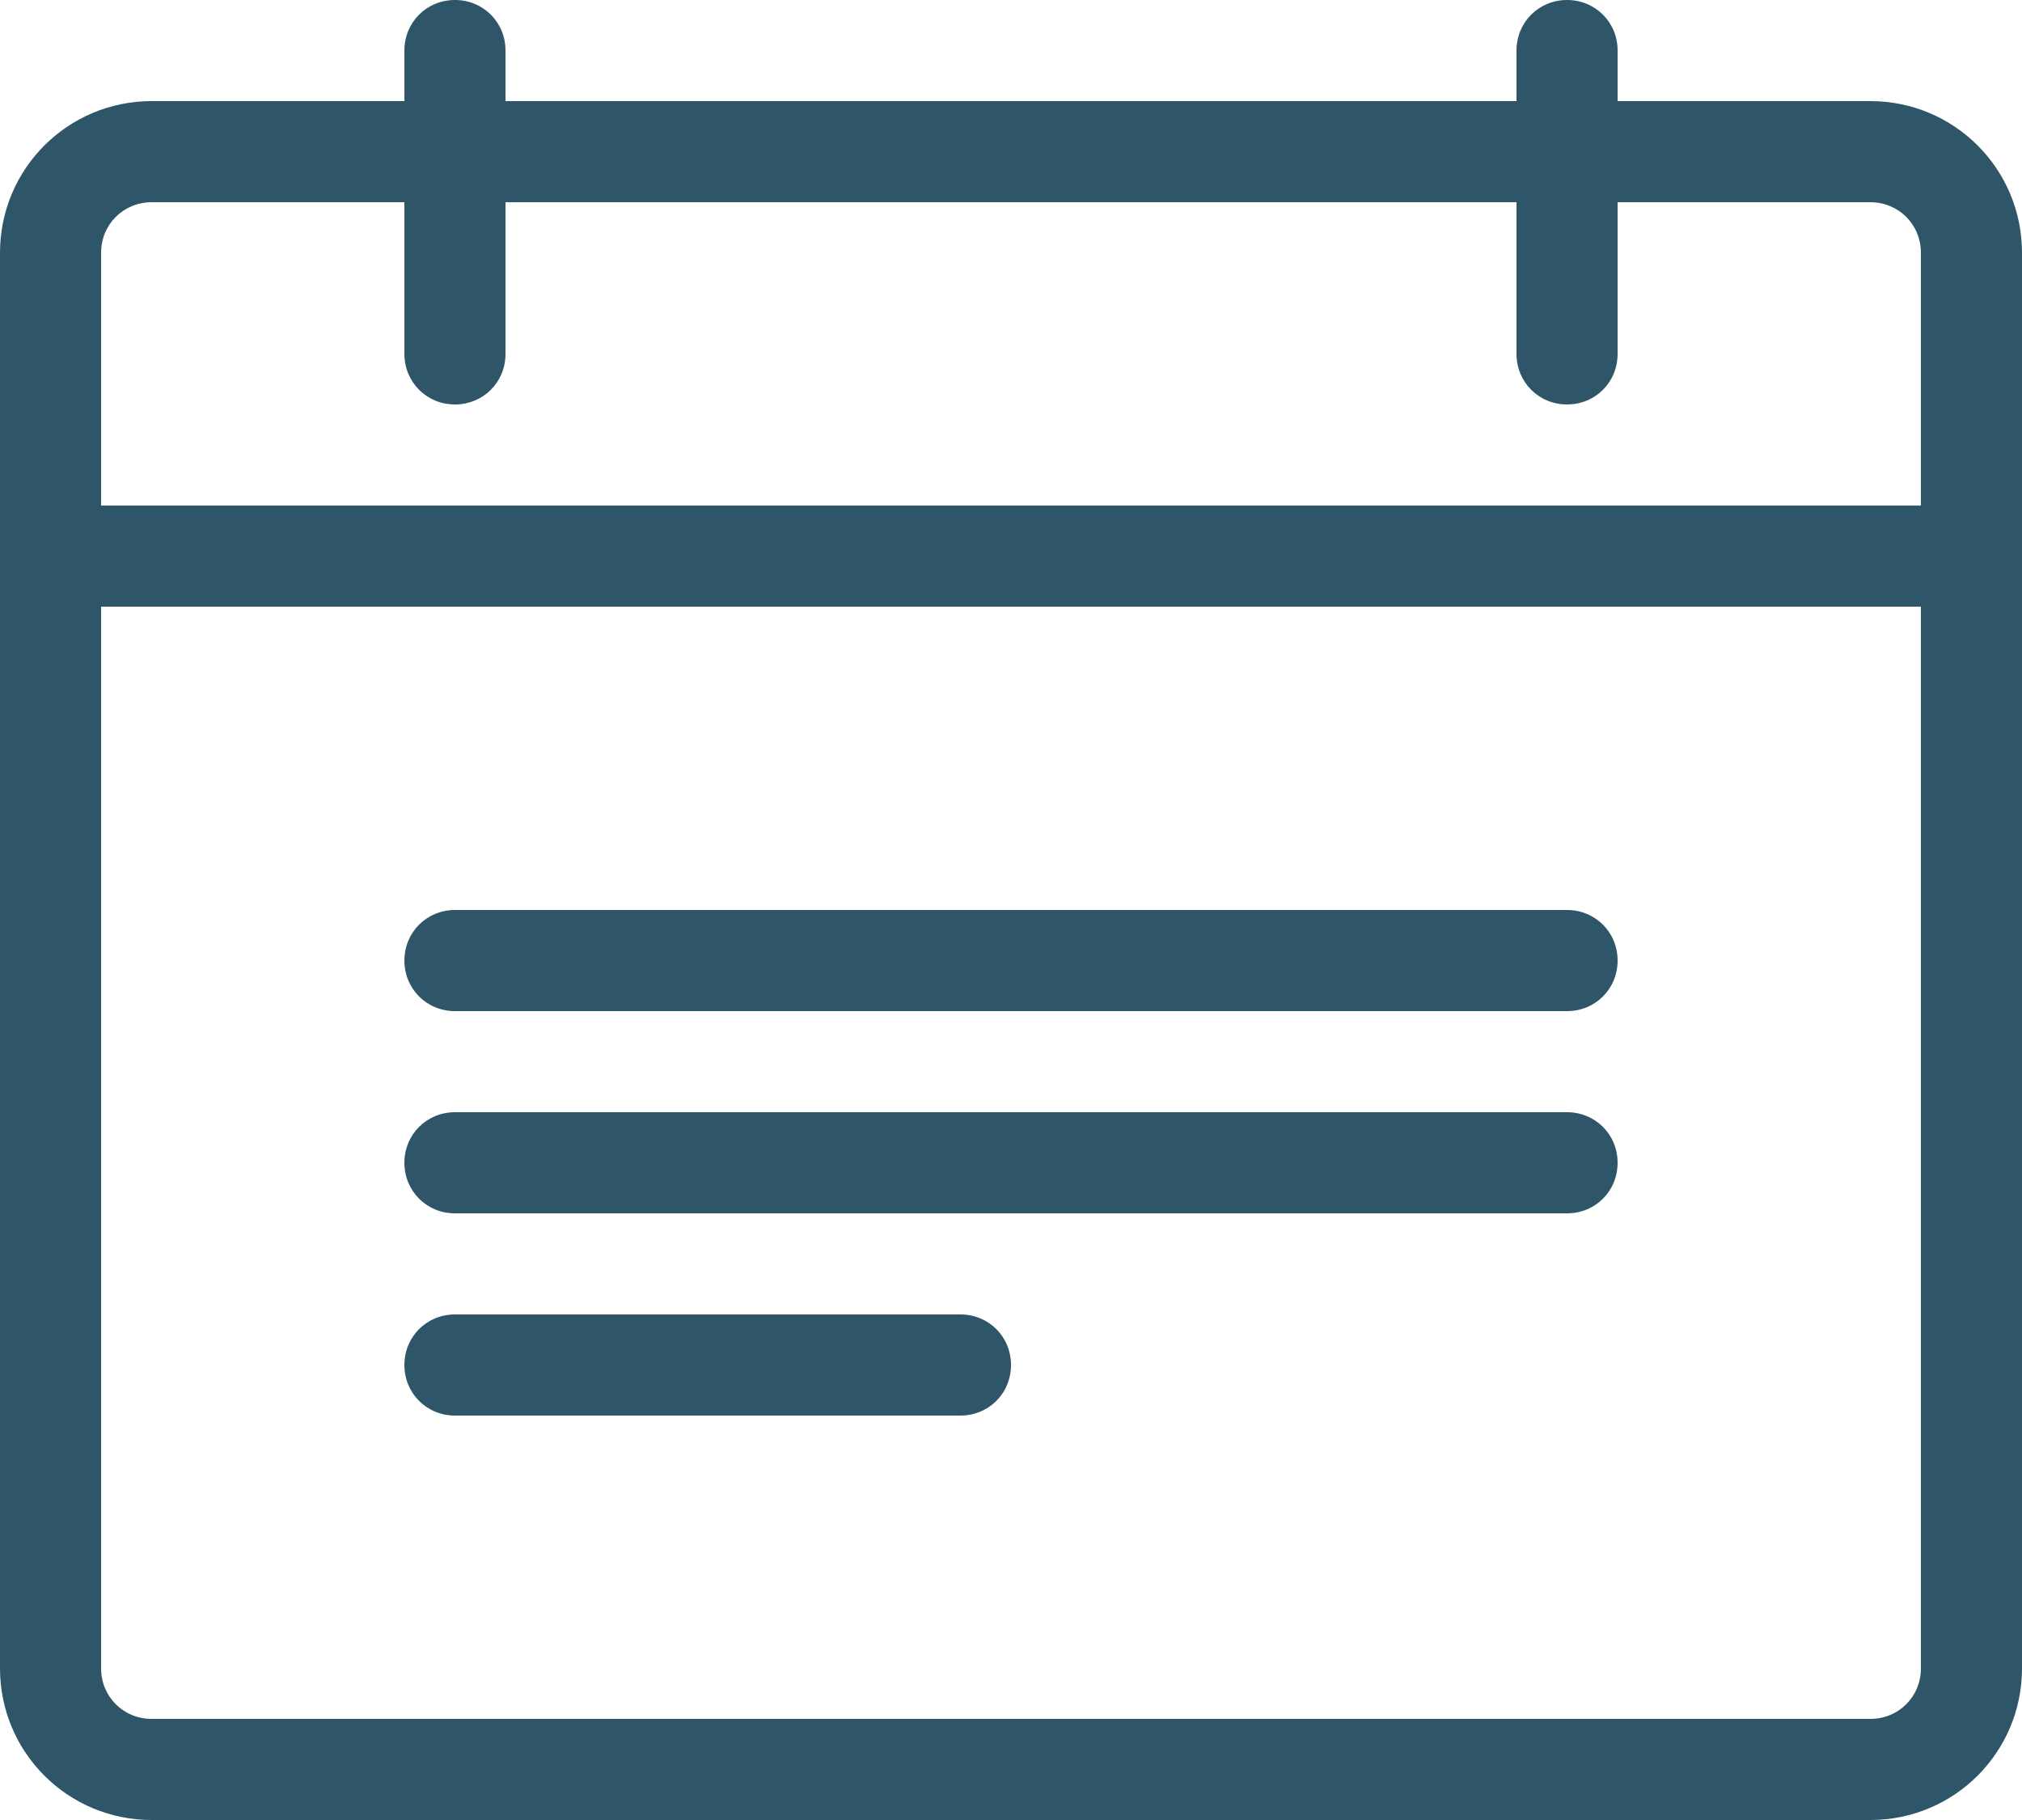 <svg width="20" height="18" viewBox="0 0 20 18" fill="none" xmlns="http://www.w3.org/2000/svg">
<path d="M18.5 1H16V0.5C16 0.22 15.78 0 15.5 0C15.22 0 15 0.22 15 0.5V1H5V0.5C5 0.22 4.78 0 4.5 0C4.22 0 4 0.22 4 0.5V1H1.5C0.67 1 0 1.67 0 2.5V16.5C0 17.33 0.67 18 1.5 18H18.5C19.33 18 20 17.33 20 16.5V2.5C20 1.67 19.33 1 18.5 1ZM1.5 2H4V3.5C4 3.78 4.22 4 4.5 4C4.78 4 5 3.78 5 3.5V2H15V3.5C15 3.78 15.22 4 15.5 4C15.78 4 16 3.78 16 3.5V2H18.5C18.78 2 19 2.22 19 2.5V5H1V2.5C1 2.22 1.22 2 1.5 2ZM18.5 17H1.5C1.22 17 1 16.78 1 16.5V6H19V16.5C19 16.78 18.78 17 18.5 17Z" fill="#2E5568"/>
<path d="M15.5 10H4.5C4.22 10 4 9.78 4 9.5C4 9.22 4.22 9 4.5 9H15.5C15.78 9 16 9.22 16 9.5C16 9.78 15.78 10 15.5 10Z" fill="#2E5568"/>
<path d="M15.5 12H4.5C4.22 12 4 11.78 4 11.5C4 11.22 4.22 11 4.5 11H15.5C15.78 11 16 11.22 16 11.5C16 11.78 15.78 12 15.5 12Z" fill="#2E5568"/>
<path d="M9.5 14H4.5C4.22 14 4 13.78 4 13.5C4 13.22 4.22 13 4.5 13H9.5C9.78 13 10 13.22 10 13.5C10 13.78 9.78 14 9.5 14Z" fill="#2E5568"/>
</svg>
